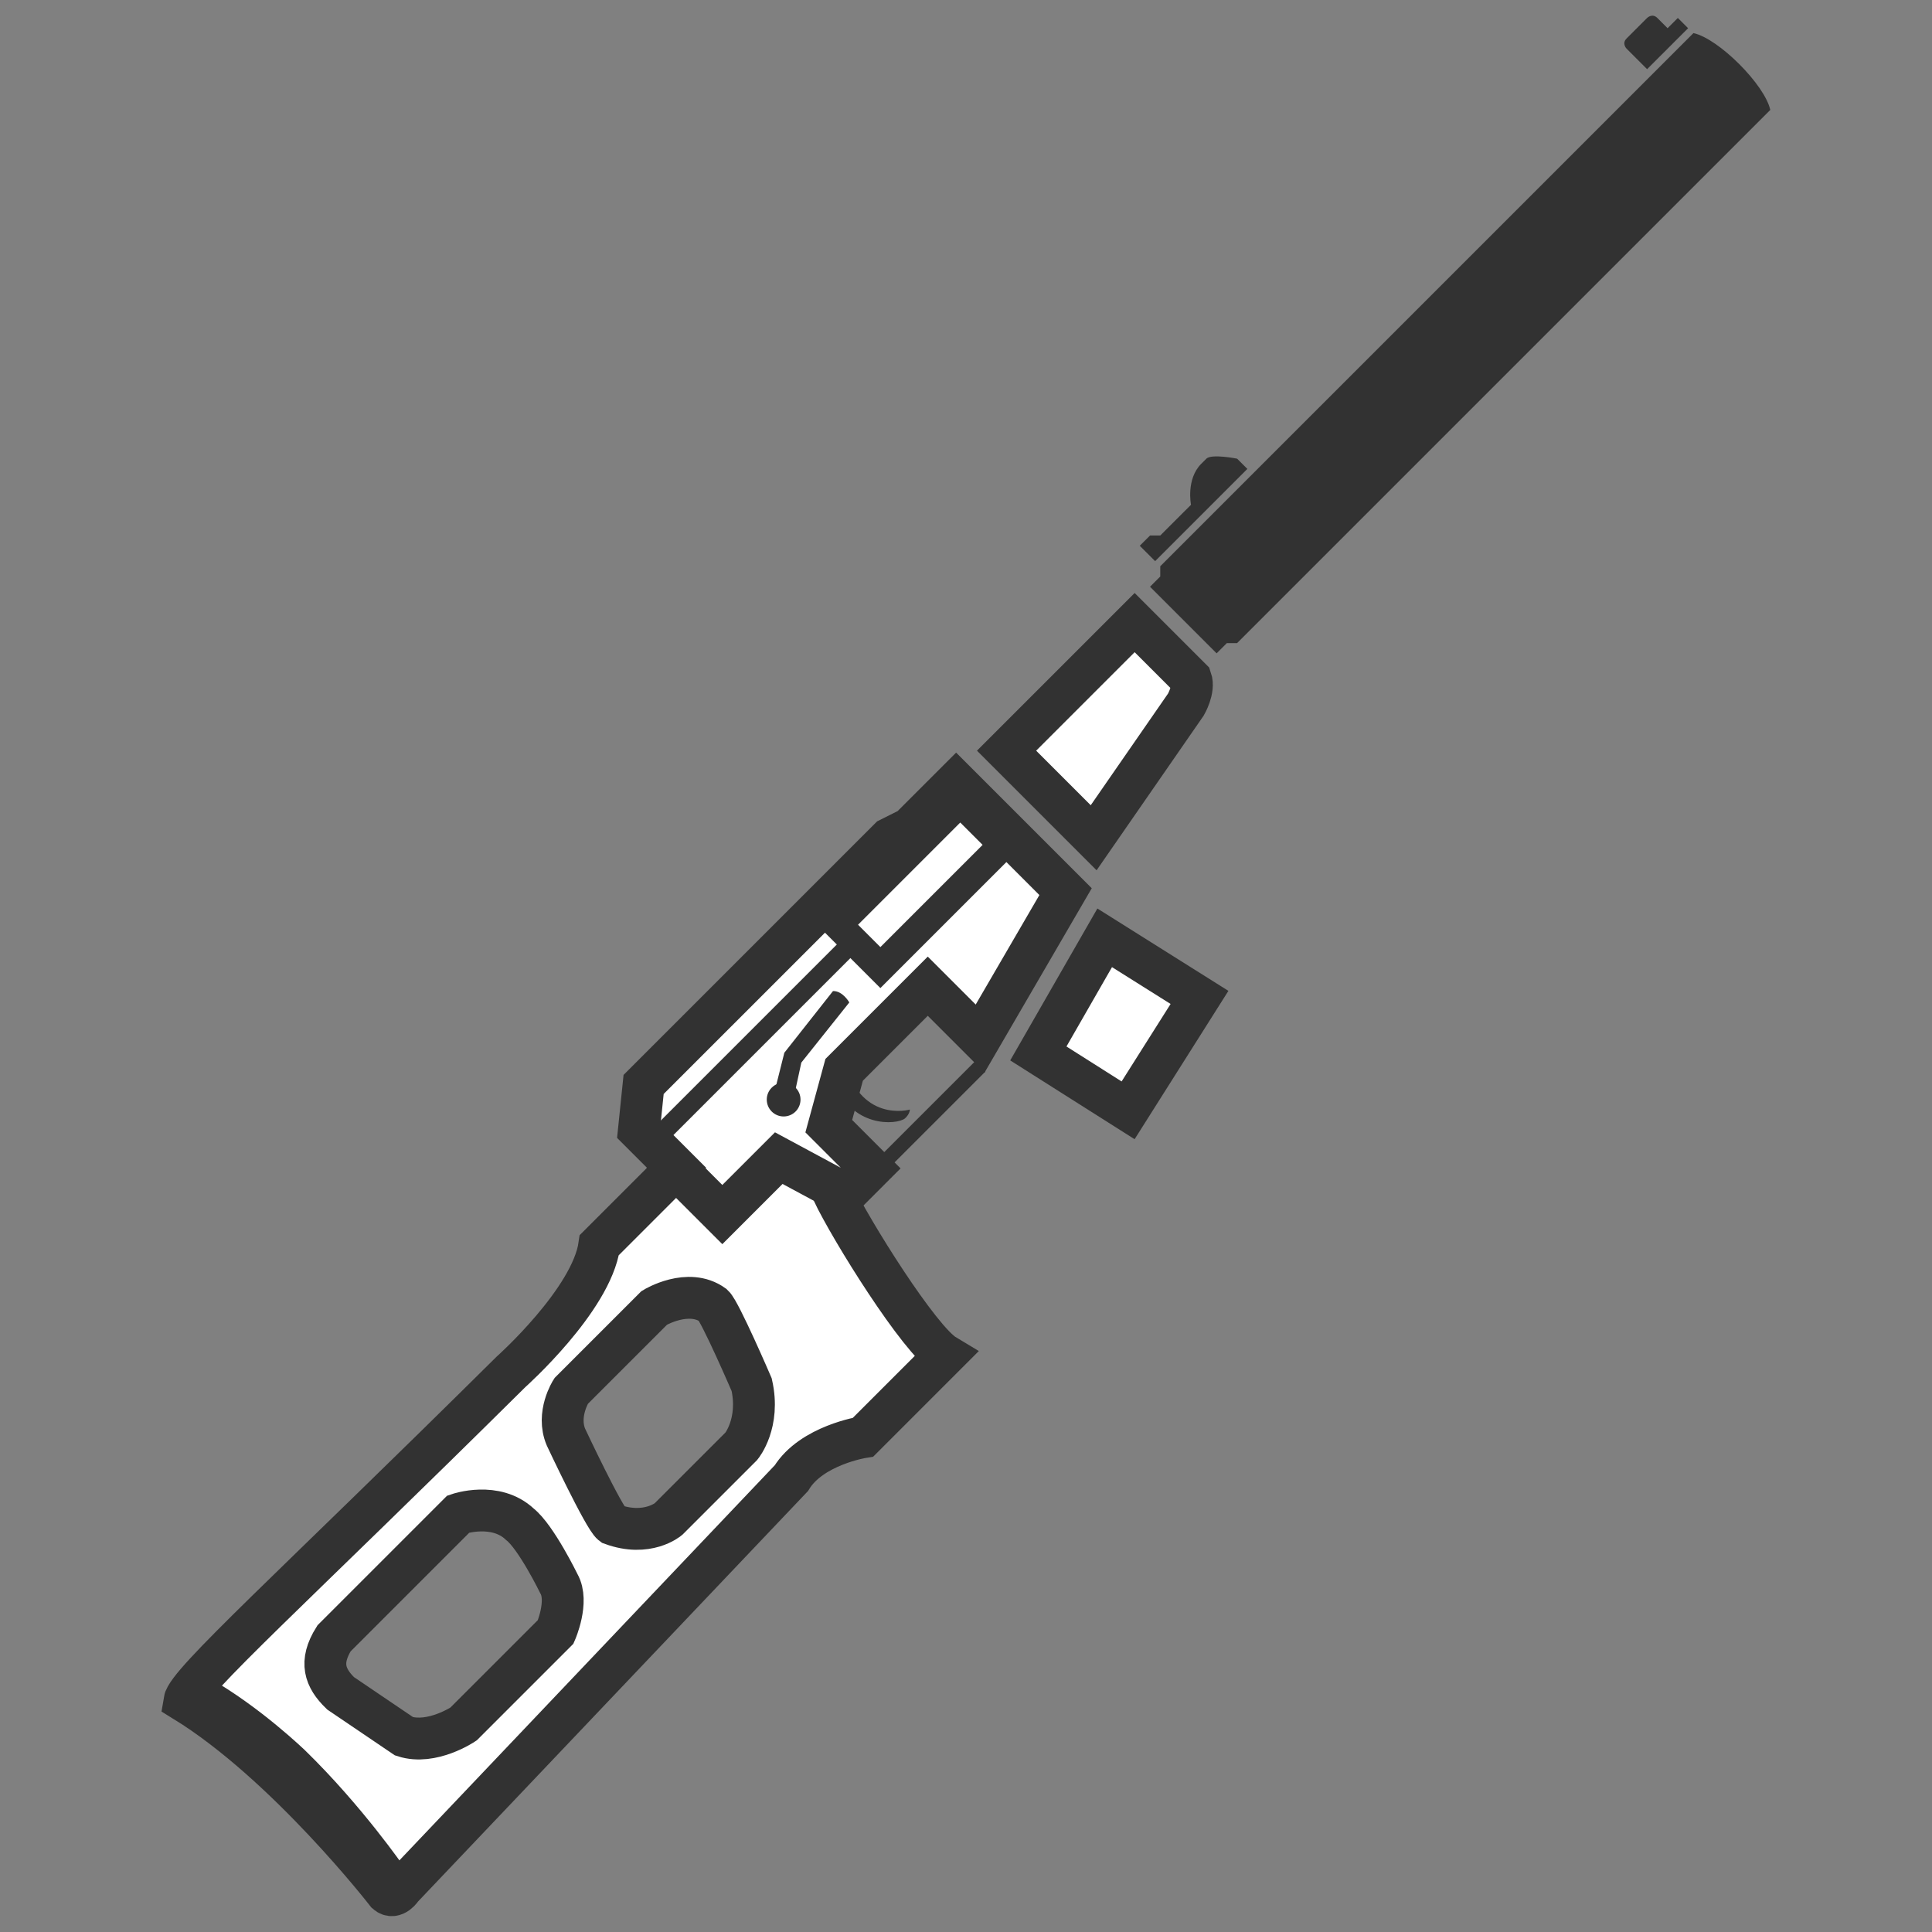 <svg xmlns="http://www.w3.org/2000/svg" width="128" height="128"><rect width="100%" height="100%" fill="#808080" stroke="none"/><ellipse cx="367.166" cy="-278.414" fill="#7e7e7e"/><g transform="rotate(-44.999 68.29 -30.986) scale(.24)"><path d="M-46.93 155.176s-12.905-7.141-2.686-23.512l-6.466 3.128c-6.084 12.413 3.544 20.845 6.468 21.16 1.841.093 2.685-.776 2.685-.776z" fill="#323232"/><path d="M-134 121.017c-12.273 9.204-42 7.507-42 7.507-84.949-.383-123.781-2.575-128 .493 7.67 32.215 2 76.983 2 76.983.192 2.876 4 2 4 2l156-4c10.355-2.493 22 6 22 6h32c-2-8 5.975-42.716 10-54h4l-8-18h-21.898v-16.983zM-262.548 146H-214s9.725 4.76 10 14c.678 5.695-4 19.26-4 19.26-1.492 5.424-10 8.74-10 8.74h-36s-10.339-2.02-14-9.206L-272 158c-.096-6.04 1.877-10.274 9.452-12zm94.548-2h32.493s10.644 2.58 12 10.987c.135 2.577-8 23.013-8 23.013-5.83 9.22-14 10-14 10H-174s-7.624-.603-12-10c-.407-2.712 8-26 8-26 2.576-6.373 10-8 10-8z" fill="#fff" stroke="#323232" stroke-width="11.554"/><path d="M-104.034 121.017v18.051H-82l6 20h10v-16.474l14-8h32.644v20.44l45.356-12v-42.729H8l-6-2h-96l-9.835 8v14.712zM24.625 159.683l6.874 30.14-35.974 8.105-6.422-28.624zM42 104v34l44-8s4.658-1.22 6-4v-22z" fill="#fff" stroke="#323232" stroke-width="11.554"/><path d="M316.151 98c3.849 6 3.849 24 0 30H108l-2-2h-4v-26h4l2-2zM108 96h36v-4s-4-6-6-6h-2.001c-6 0-9.999 6-9.999 6h-12l-2-2h-4zM300.056 96h16v-4h-4v-4c0-2-2-2-2-2h-8c-2 0-2 2-2 2zM-66.068 158.487h41.293v4.021h-41.293zM-100.356 108.702H-26V114h-74.356z" fill="#323232"/><path fill="none" stroke="#323232" stroke-width="8" stroke-linecap="round" stroke-miterlimit="10" d="M-24.969 104.987h47.903v16.724h-47.903z"/><circle cx="-69.622" cy="128.595" r="4.658" fill="#323232"/><path d="M-70.116 125.439l9.773-5.854 21.541-2.543c1.966 1.87.959 5.405.959 5.405l-21.104 2.375-7.644 4.926z" fill="#323232"/><path d="M-298.542 130.373c4.203 15.186 4.474 32 4.474 32 .271 21.56-3.39 41.356-3.39 41.356" fill="none" stroke="#323232" stroke-width="8"/></g></svg>